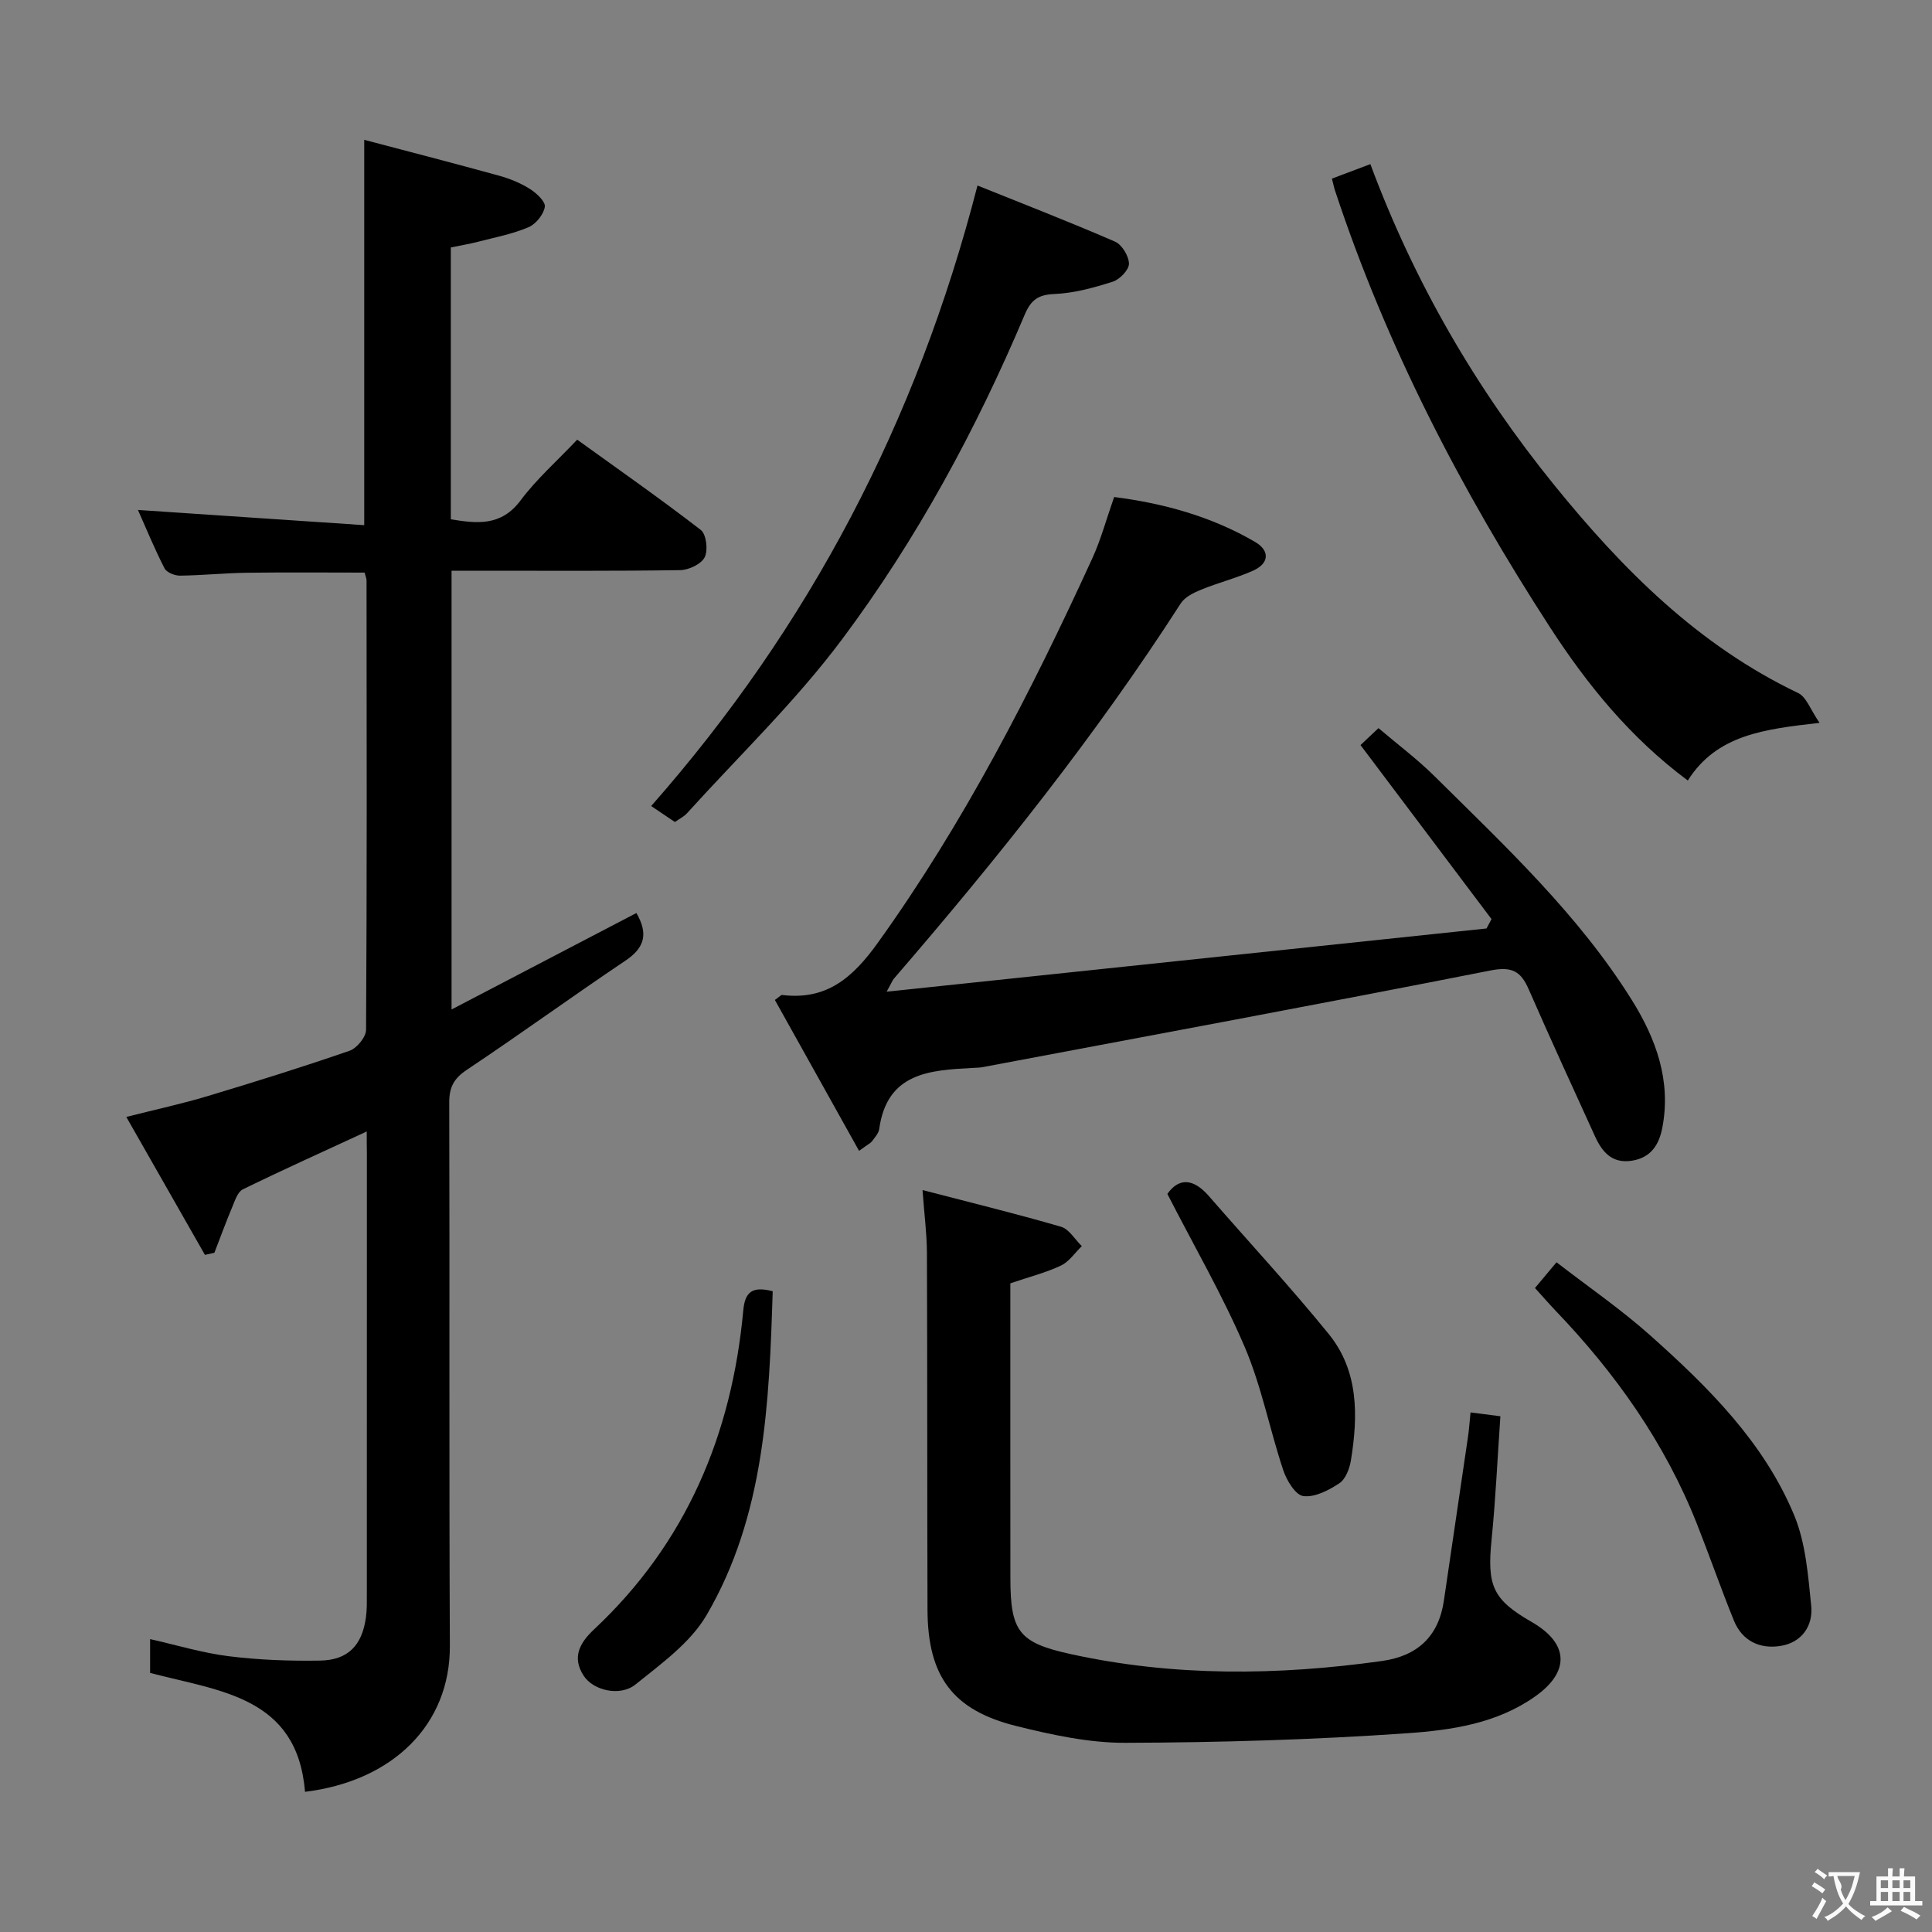 <svg enable-background="new 0 0 400 400" viewBox="0 0 400 400" xmlns="http://www.w3.org/2000/svg"><rect x="0" y="0" width="400" height="400" fill="#808080" stroke="none"/><g fill="#010000"><path d="m75.93 234.26c-8.9 4.12-17.34 7.92-25.65 11.98-1.07.52-1.63 2.31-2.18 3.62-1.32 3.14-2.49 6.34-3.71 9.51-.65.15-1.3.29-1.96.44-5.28-9.26-10.56-18.52-16.28-28.56 6.14-1.56 11.54-2.72 16.82-4.31 9.85-2.96 19.68-6.03 29.4-9.39 1.51-.52 3.41-2.84 3.42-4.34.19-31 .13-61.99.1-92.99 0-.47-.22-.94-.4-1.67-8.1 0-16.2-.08-24.3.03-4.65.06-9.3.55-13.95.6-1.09.01-2.74-.67-3.18-1.52-2.03-3.95-3.72-8.08-5.5-12.08 15.79 1.06 31.13 2.09 46.85 3.15 0-26.77 0-52.6 0-79.78 9.44 2.49 18.66 4.87 27.83 7.4 2.23.61 4.46 1.51 6.41 2.73 1.38.86 3.31 2.64 3.15 3.73-.24 1.59-1.86 3.59-3.39 4.24-3.32 1.41-6.95 2.1-10.47 3.01-1.77.46-3.57.75-5.6 1.17v56.29c5.38.86 10.39 1.52 14.46-3.94 3.26-4.37 7.43-8.04 11.7-12.55 8.57 6.18 17.23 12.23 25.59 18.69 1.15.89 1.54 4.2.81 5.65-.71 1.42-3.29 2.64-5.06 2.67-13.83.21-27.66.12-41.49.12-1.81 0-3.63 0-5.86 0v90.84c13.03-6.8 25.61-13.36 38.27-19.97 2.43 4.19 1.81 7.12-2.21 9.82-11.05 7.42-21.81 15.25-32.88 22.63-2.71 1.81-3.67 3.6-3.66 6.8.11 37.5-.05 74.99.13 112.49.07 16.21-11.68 27.95-29.99 30.21-1.6-19.77-17.69-20.82-32.07-24.62 0-2.09 0-4.37 0-7 5.48 1.23 10.81 2.86 16.26 3.54 6.24.78 12.59 1.01 18.88.91 5.82-.09 8.73-3.12 9.54-8.92.23-1.64.19-3.33.19-4.99.01-30.33.01-60.66.01-90.99-.03-1.44-.03-2.89-.03-4.65z"/><path d="m177.86 238.27c-5.99-10.73-11.73-21.02-17.43-31.24 1-.71 1.28-1.06 1.5-1.03 9.21 1.13 14.61-3.56 19.81-10.8 17.86-24.88 31.72-51.9 44.41-79.6 1.78-3.89 2.9-8.09 4.52-12.7 10.12 1.29 20.09 3.99 29.18 9.3 3.09 1.8 2.97 4.46-.46 5.97-3.47 1.54-7.2 2.48-10.72 3.92-1.55.63-3.36 1.52-4.21 2.84-17.69 27.51-38.05 52.96-59.38 77.68-.28.33-.44.77-1.51 2.71 42.17-4.44 83.19-8.76 124.2-13.09.34-.65.69-1.3 1.03-1.94-9.01-11.97-18.01-23.93-27.12-36.03.93-.87 2.12-2 3.72-3.51 3.92 3.34 8.03 6.41 11.63 9.98 14.66 14.52 29.81 28.67 40.84 46.34 4.97 7.96 8.18 16.69 6.29 26.44-.68 3.52-2.37 6.18-6.29 6.8-4.12.65-6.16-1.81-7.64-5.04-4.62-10.13-9.27-20.25-13.73-30.45-1.64-3.76-3.48-4.77-7.93-3.89-35 6.91-70.08 13.4-105.13 20.01-.65.12-1.32.12-1.99.16-8.91.47-17.8.93-19.42 12.66-.13.91-.93 1.75-1.51 2.55-.26.35-.76.57-2.66 1.96z"/><path d="m191 246.39c10.12 2.63 19.45 4.91 28.66 7.59 1.69.49 2.89 2.64 4.32 4.02-1.43 1.37-2.63 3.22-4.32 4.02-3.13 1.48-6.55 2.34-10.48 3.68v4.54c0 18.83-.01 37.67.01 56.5.01 11.01 1.73 13.37 12.48 15.72 21.37 4.69 42.89 4.45 64.46 1.43 7.33-1.03 11.72-5.07 12.81-12.49 1.67-11.32 3.34-22.65 5-33.98.21-1.44.31-2.9.52-4.99 2.27.29 4.14.53 6.18.79-.61 8.73-.98 17.14-1.82 25.5-.97 9.61.22 12.45 8.31 17.1 7.69 4.43 7.96 10.27.72 15.4-7.94 5.63-17.37 6.99-26.51 7.63-19.4 1.35-38.88 1.92-58.33 1.98-7.53.03-15.2-1.64-22.57-3.47-13.23-3.27-18.37-10.32-18.41-24.09-.08-24.67-.02-49.33-.12-74-.03-3.93-.55-7.87-.91-12.88z"/><path d="m349.44 161.6c-11.96-8.9-20.84-19.88-28.53-31.73-18.4-28.38-33.89-58.25-44.53-90.48-.2-.61-.32-1.25-.62-2.41 2.62-.99 5.14-1.94 7.96-3 9.09 24.45 21.89 46.51 38.11 66.5 14.13 17.42 29.79 33.15 50.47 43.01 1.68.8 2.51 3.4 4.42 6.17-11.41 1.3-21.27 2.43-27.28 11.94z"/><path d="m202.38 38.41c9.2 3.7 18.91 7.47 28.46 11.61 1.44.62 2.88 3 2.9 4.58.01 1.27-1.91 3.26-3.35 3.72-3.92 1.25-8.02 2.38-12.09 2.55-3.4.14-4.87 1.27-6.15 4.29-10.06 23.82-22.36 46.52-37.8 67.19-9.59 12.84-21.31 24.09-32.11 36.02-.64.71-1.58 1.16-2.51 1.82-1.74-1.17-3.37-2.27-4.91-3.31 32.7-37.13 54.96-79.5 67.56-128.47z"/><path d="m317.8 266.67c1.49-1.78 2.66-3.18 4.46-5.33 6.57 5.08 13.39 9.76 19.51 15.23 11.95 10.67 23.39 22.01 29.67 37.08 2.41 5.78 2.91 12.47 3.55 18.81.42 4.14-1.93 7.59-6.32 8.31-4.31.7-7.97-1.02-9.69-5.26-2.68-6.6-5.02-13.35-7.64-19.98-6.64-16.79-16.86-31.22-29.29-44.18-1.37-1.44-2.67-2.95-4.25-4.68z"/><path d="m159.98 267.34c-.73 23.27-1.66 46.44-13.69 67.05-3.34 5.72-9.37 10.05-14.7 14.35-3.23 2.6-8.78 1.25-10.75-1.8-2.48-3.82-.81-6.82 2.16-9.6 19.1-17.89 28.52-40.36 30.89-66.06.35-3.78 1.85-5.05 6.09-3.94z"/><path d="m241.69 247.19c2.39-3.4 5.39-3.24 8.6.45 8.27 9.51 16.86 18.77 24.8 28.54 6.23 7.66 6.1 16.95 4.6 26.19-.28 1.7-1.1 3.87-2.4 4.73-2.19 1.45-5.07 2.95-7.44 2.65-1.62-.2-3.46-3.23-4.16-5.34-2.82-8.46-4.5-17.37-7.98-25.52-4.53-10.61-10.37-20.68-16.02-31.7z"/></g><path d="m377.9 391.2c-.2.3-.4.5-.6.8-.7-.6-1.4-1-2.2-1.5.2-.3.4-.5.5-.8.6.4 1.4.8 2.3 1.5zm-1.8 6.1c-.2-.2-.5-.4-.9-.6.4-.6.8-1.2 1.2-1.9s.7-1.3.9-1.9c.3.3.5.5.8.7-.7 1.3-1.4 2.6-2 3.7zm2.2-9c-.3.3-.5.5-.6.8-.6-.6-1.3-1.1-2-1.5.3-.3.5-.5.6-.7.6.5 1.3.9 2 1.4zm.3.2v-.9h2 4.5c-.3 1.3-.6 2.5-1 3.6s-.9 2.1-1.4 3c.4.5 1 1 1.6 1.4s1.2.8 1.9 1.1c-.3.2-.5.4-.8.8-.4-.3-1-.7-1.6-1.2s-1.2-1.1-1.6-1.6c-.5.6-1.1 1.1-1.7 1.6s-1.4.9-2.1 1.4c-.1-.3-.3-.5-.7-.8.6-.2 1.2-.5 1.9-1s1.4-1.1 2-1.8c-.5-.8-.9-1.6-1.2-2.5s-.6-2-.8-3.2c-.4.1-.7.1-1 .1zm2.5 2.7c.3 1 .7 1.7 1 2.2.3-.5.6-1.1 1-2s.6-1.9.9-3h-3.2-.4c.1.9 1.3 1.8.7 2.8z" fill="#fbfafa"/><path d="m396.5 388.5v1.5 3.6h1.5v.9c-.4 0-1 0-1.7 0h-7.9c-.5 0-.9 0-1.2 0v-.9h1.3v-3.5c0-.7 0-1.2 0-1.6h2.4c0-.8 0-1.4 0-1.7h1c0 .3-.1.8-.1 1.7h1.5c0-.8 0-1.4 0-1.7h1c0 .3-.1.9-.1 1.7zm-8.2 9.2c-.2-.3-.5-.5-.8-.8.8-.3 1.4-.6 1.9-.9s1-.7 1.4-1.1c.3.3.6.5.9.8-1.6 1-2.8 1.6-3.4 2zm2.6-6.8v-1.6h-1.5v1.6zm0 2.7v-1.9h-1.5v1.9zm2.4-2.7v-1.6h-1.5v1.6zm0 2.7v-1.9h-1.5v1.9zm.2 2 .7-.8c.4.2.9.5 1.6.8s1.3.7 1.8 1c-.3.3-.5.5-.8.8-.4-.3-1.5-1-3.3-1.8zm2-4.7v-1.6h-1.4v1.6zm0 2.7v-1.9h-1.4v1.9z" fill="#fbfafa"/></svg>